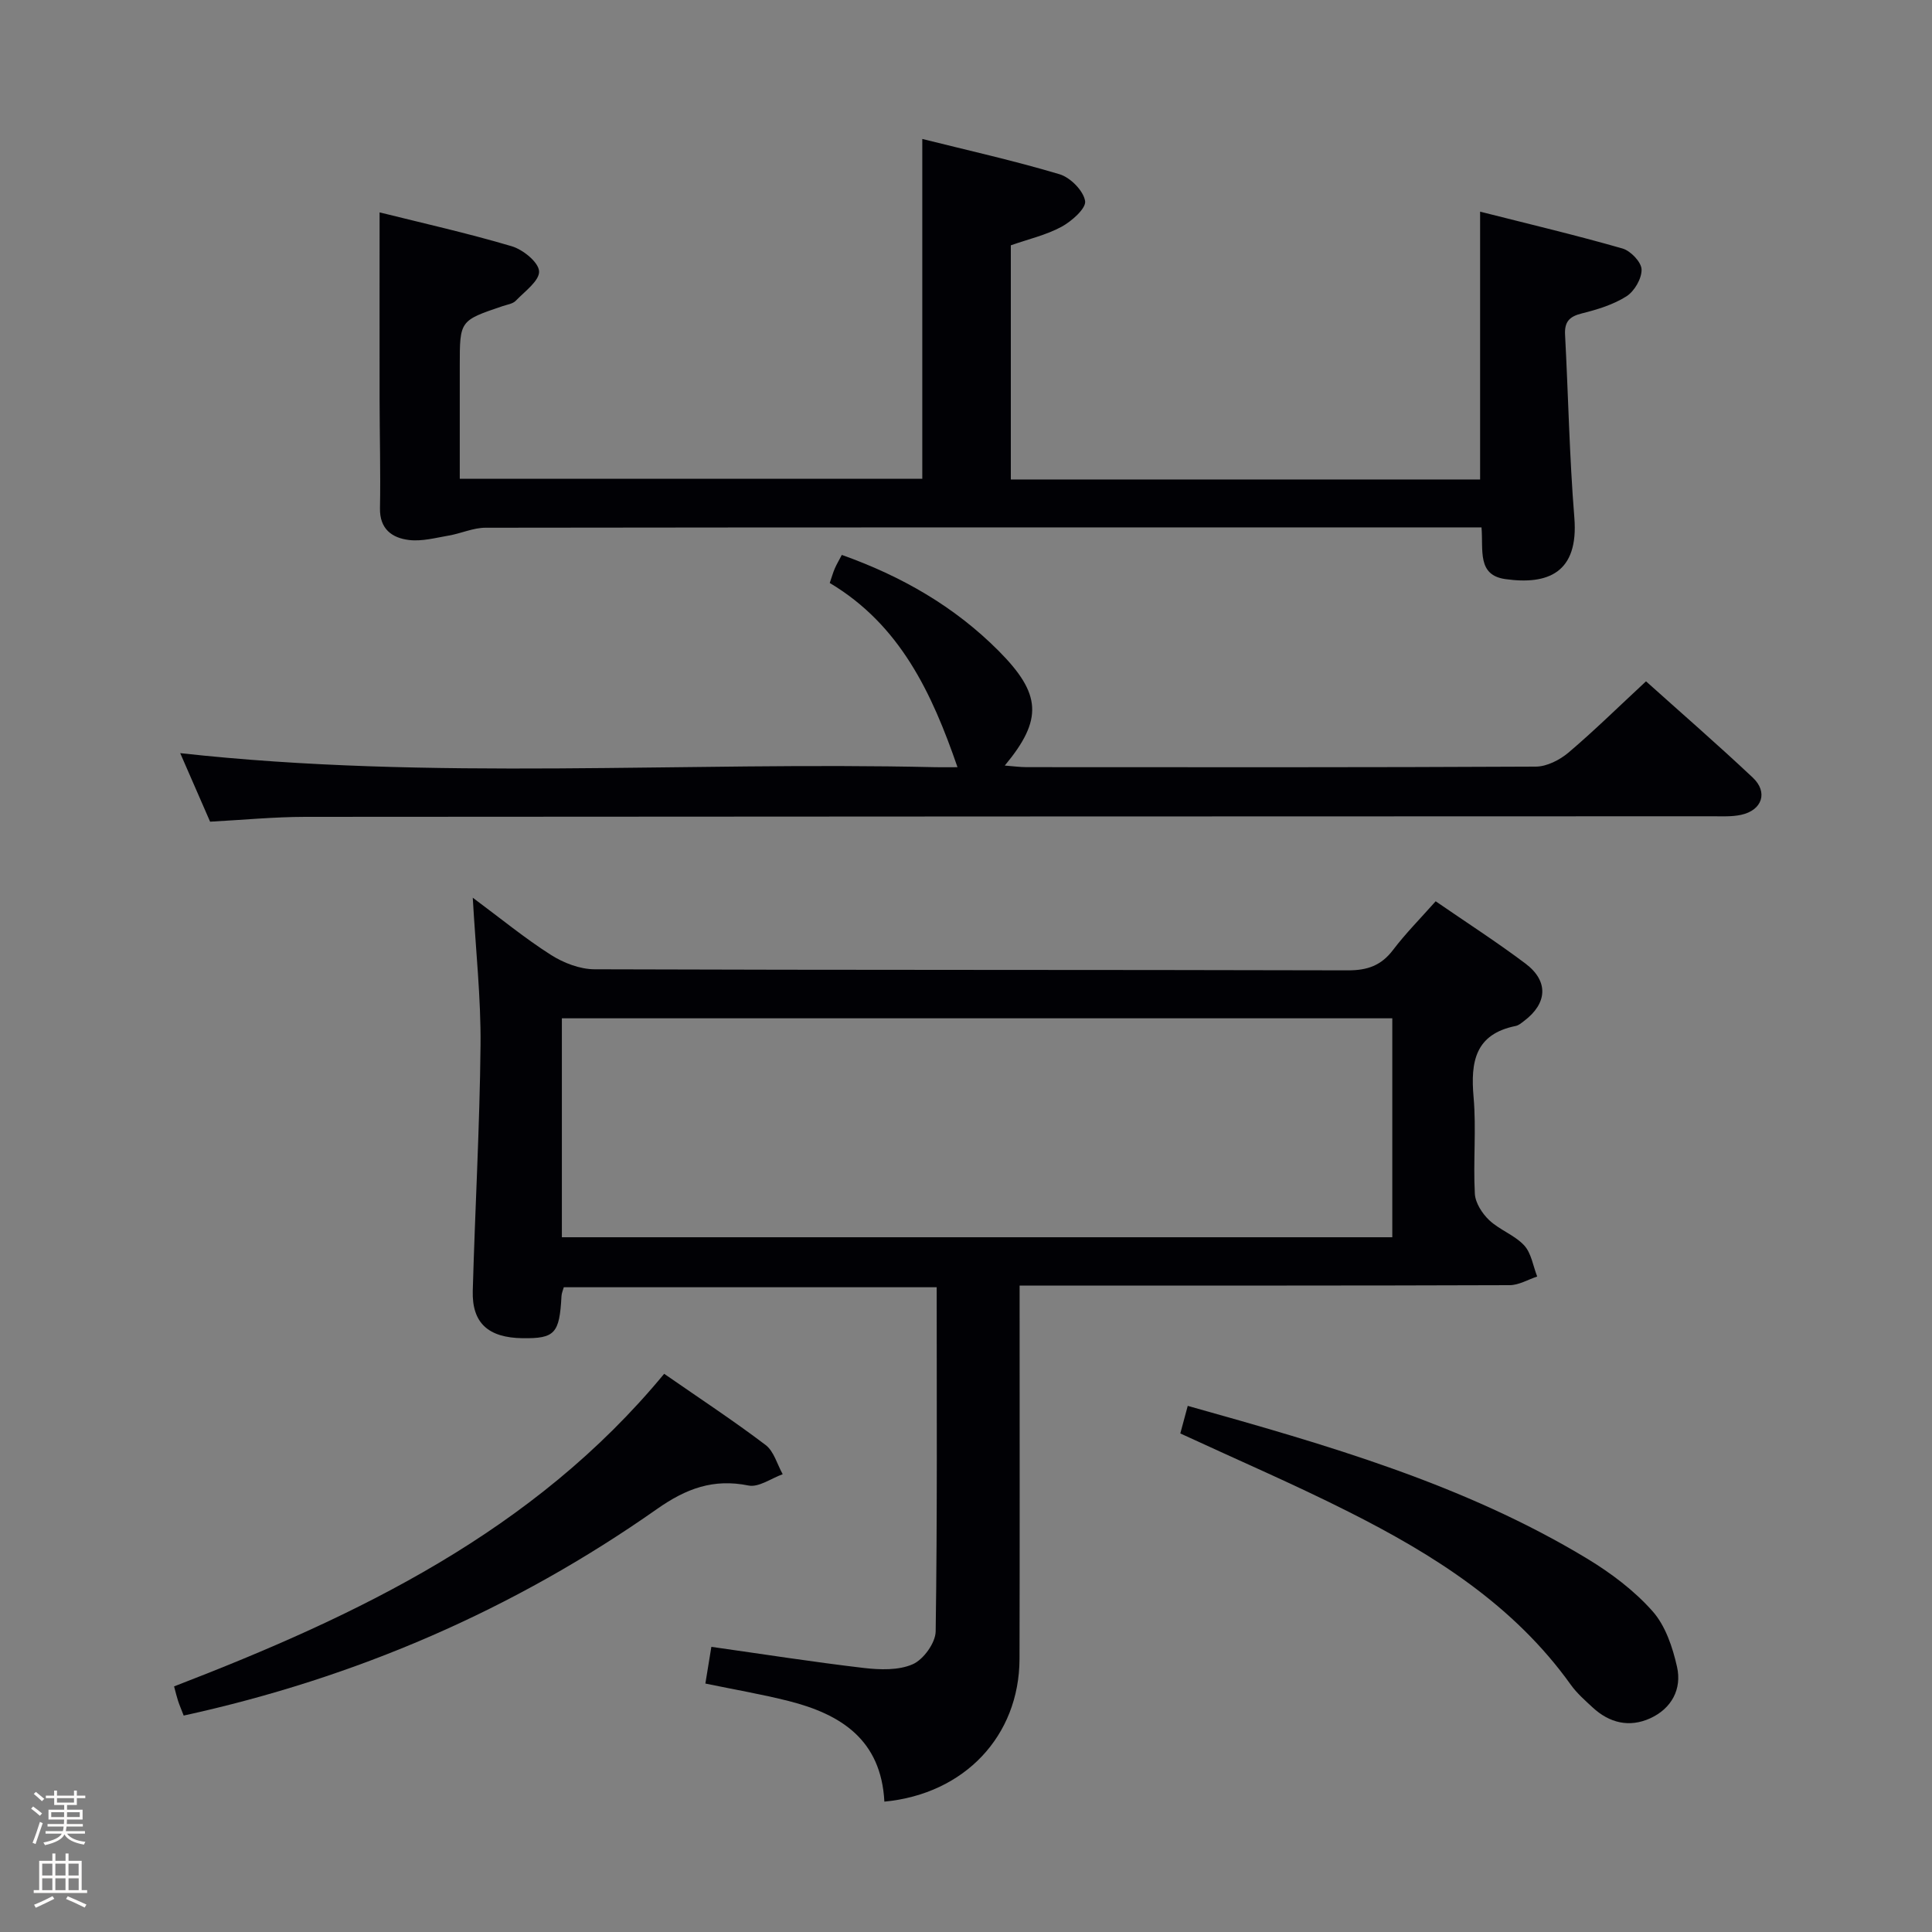 <svg enable-background="new 0 0 400 400" viewBox="0 0 400 400" xmlns="http://www.w3.org/2000/svg"><rect x="0" y="0" width="400" height="400" fill="#808080" stroke="none"/><path d="m6.44 374.46.42-.45c.65.47 1.27.95 1.85 1.44l-.45.49c-.65-.56-1.25-1.06-1.82-1.48m.93 7.33-.63-.26c.55-1.36 1.05-2.8 1.52-4.33.19.1.38.19.59.27-.46 1.29-.95 2.73-1.48 4.32m-.38-10.38.44-.42c.43.34 1.01.82 1.74 1.44l-.49.49c-.53-.51-1.09-1.01-1.69-1.51m2.5.35h1.72v-1.04h.59v1.04h3.52v-1.04h.59v1.04h1.75v.53h-1.75v1.42h-2.03v.97h3.22v2.03h-3.24c0 .35-.01.66-.03.93h3.32v.53h-3.37c-.03.27-.08.58-.15.94h3.96v.53h-3.71c.67.92 1.93 1.48 3.79 1.68-.13.24-.23.44-.29.59-2.13-.38-3.48-1.08-4.04-2.12-.43.97-1.77 1.72-4.03 2.23-.09-.19-.2-.37-.33-.55 2.1-.42 3.37-1.03 3.81-1.83h-3.36v-.53h3.58c.08-.29.13-.61.16-.94h-3.33v-.53h3.39c.02-.27.04-.58.04-.93h-3.23v-2.03h3.25v-.97h-2.07v-1.42h-1.73zm1.12 3.44v1h2.65c.01-.3.02-.44.01-.4v-.25-.35zm1.19-2h3.52v-.91h-3.52zm4.71 2h-2.63v.59c0 .15-.01.28-.01.4h2.64z" fill="#fcfbfa"/><path d="m13.56 383.74h.63v1.52h2.72v6.07h1.13v.6h-11.06v-.6h1.13v-6.07h2.73v-1.52h.63v1.52h2.1v-1.52zm-2.69 8.83.38.56c-1.24.63-2.53 1.25-3.85 1.85-.1-.21-.21-.42-.34-.63 1.36-.55 2.63-1.15 3.81-1.78m-2.13-4.27h2.1v-2.45h-2.1zm0 3.04h2.1v-2.46h-2.1zm2.72-3.04h2.1v-2.45h-2.1zm0 3.04h2.1v-2.46h-2.1zm6.07 3.6c-1.41-.71-2.7-1.3-3.86-1.78l.35-.56c1.45.62 2.75 1.19 3.88 1.72zm-1.25-9.09h-2.1v2.45h2.1zm-2.09 5.49h2.1v-2.46h-2.1z" fill="#fcfbfa"/><g fill="#010105"><path d="m183.1 373.01c-.67-12.85-9.03-18.09-19.77-20.82-5.61-1.42-11.33-2.39-17.29-3.63.4-2.44.78-4.82 1.24-7.6 10.62 1.5 21.05 3.14 31.53 4.37 3.36.39 7.22.53 10.17-.77 2.22-.98 4.7-4.42 4.74-6.79.35-23.63.21-47.28.21-71.26-25.84 0-51.41 0-77.2 0-.17.61-.45 1.21-.48 1.83-.41 7.76-1.37 8.81-8.08 8.72-7.08-.1-10.47-3.14-10.29-9.8.47-16.96 1.44-33.92 1.61-50.88.09-9.77-.99-19.55-1.61-30.52 5.88 4.37 10.82 8.43 16.18 11.84 2.61 1.66 5.99 2.97 9.03 2.98 51.99.18 103.99.08 155.98.22 4.05.01 6.9-1 9.35-4.23 2.6-3.42 5.65-6.5 8.82-10.07 6.37 4.39 12.64 8.42 18.58 12.89 4.85 3.64 4.56 8.26-.29 11.9-.53.4-1.09.89-1.7 1.02-8.42 1.69-9.39 7.41-8.74 14.75.58 6.61-.1 13.33.26 19.98.1 1.91 1.52 4.11 2.98 5.49 2.15 2.02 5.25 3.08 7.23 5.21 1.49 1.61 1.84 4.26 2.7 6.45-1.9.63-3.8 1.79-5.71 1.79-31.66.11-63.33.08-94.99.08-1.96 0-3.91 0-6.46 0v5.85c0 23.83.04 47.66-.02 71.49-.07 15.87-11.33 27.92-27.98 29.51zm-66.77-116.85h171.93c0-15.34 0-30.24 0-45.33-57.48 0-114.63 0-171.93 0z"/><path d="m78.59 43.97c8.82 2.2 18.17 4.29 27.35 7.01 2.33.69 5.55 3.29 5.67 5.17.12 1.95-2.96 4.18-4.82 6.11-.62.65-1.79.8-2.73 1.12-8.87 3-8.87 3-8.87 12.29v23.45h95.76c0-23.31 0-46.51 0-70.35 9.35 2.34 18.99 4.49 28.43 7.31 2.23.67 4.93 3.4 5.28 5.54.25 1.51-2.77 4.18-4.88 5.33-3.16 1.71-6.79 2.54-10.5 3.84v48.48h97.16c0-18.43 0-36.52 0-55.45 9.81 2.49 19.71 4.83 29.48 7.63 1.68.48 3.91 2.81 3.95 4.34.05 1.88-1.48 4.51-3.13 5.56-2.74 1.74-6.04 2.74-9.24 3.54-2.58.64-3.61 1.73-3.47 4.41.67 12.62.9 25.26 1.92 37.85.93 11.49-5.52 13.97-14.26 12.75-5.91-.82-4.56-5.96-4.96-10.71-1.81 0-3.56 0-5.3 0-66.97 0-133.94-.02-200.91.07-2.53 0-5.04 1.18-7.59 1.62-2.74.47-5.58 1.25-8.26.92-3.48-.42-6.08-2.26-6-6.57.14-7.49-.07-14.99-.08-22.48-.02-12.79 0-25.57 0-38.78z"/><path d="m340.79 141.06c7.06 6.34 14.71 12.98 22.09 19.92 3.23 3.03 1.97 6.77-2.39 7.72-1.92.42-3.97.3-5.96.3-97.12.03-194.24.04-291.35.12-6.46.01-12.93.64-19.68 1-2.14-4.91-4.24-9.73-6.19-14.19 52.01 5.76 104.23 1.7 156.34 2.91 1.48.03 2.97 0 4.59 0-5.29-15.34-11.87-29.45-26.45-38.14.42-1.21.67-2.14 1.05-3.01.39-.9.9-1.74 1.45-2.8 12.36 4.4 23.31 10.66 32.49 19.89 8.81 8.87 9.2 14.16 1.25 23.72 1.72.13 3.11.33 4.5.33 35.15.02 70.3.07 105.45-.11 2.29-.01 4.97-1.39 6.79-2.93 5.33-4.53 10.32-9.44 16.02-14.73z"/><path d="m137.51 284.43c7.44 5.16 14.39 9.73 21 14.74 1.72 1.3 2.39 4 3.54 6.05-2.37.85-4.97 2.77-7.08 2.34-7.27-1.47-12.9.62-18.91 4.84-29.67 20.85-62.34 34.99-98.03 42.79-.5-1.3-.88-2.17-1.17-3.06-.26-.79-.45-1.6-.82-2.98 38-14.64 74.46-32.02 101.47-64.72z"/><path d="m244.37 296.78c.48-1.77.98-3.63 1.54-5.71 28.8 8.08 57.18 16.2 82.71 31.64 4.92 2.98 9.72 6.59 13.51 10.86 2.68 3.01 4.17 7.47 5.08 11.53 1.04 4.61-1.13 8.64-5.56 10.66-4.31 1.96-8.44.97-11.92-2.26-1.59-1.47-3.25-2.93-4.5-4.67-11.79-16.51-28.36-26.94-46.01-35.83-11.22-5.66-22.81-10.65-34.85-16.22z"/></g></svg>